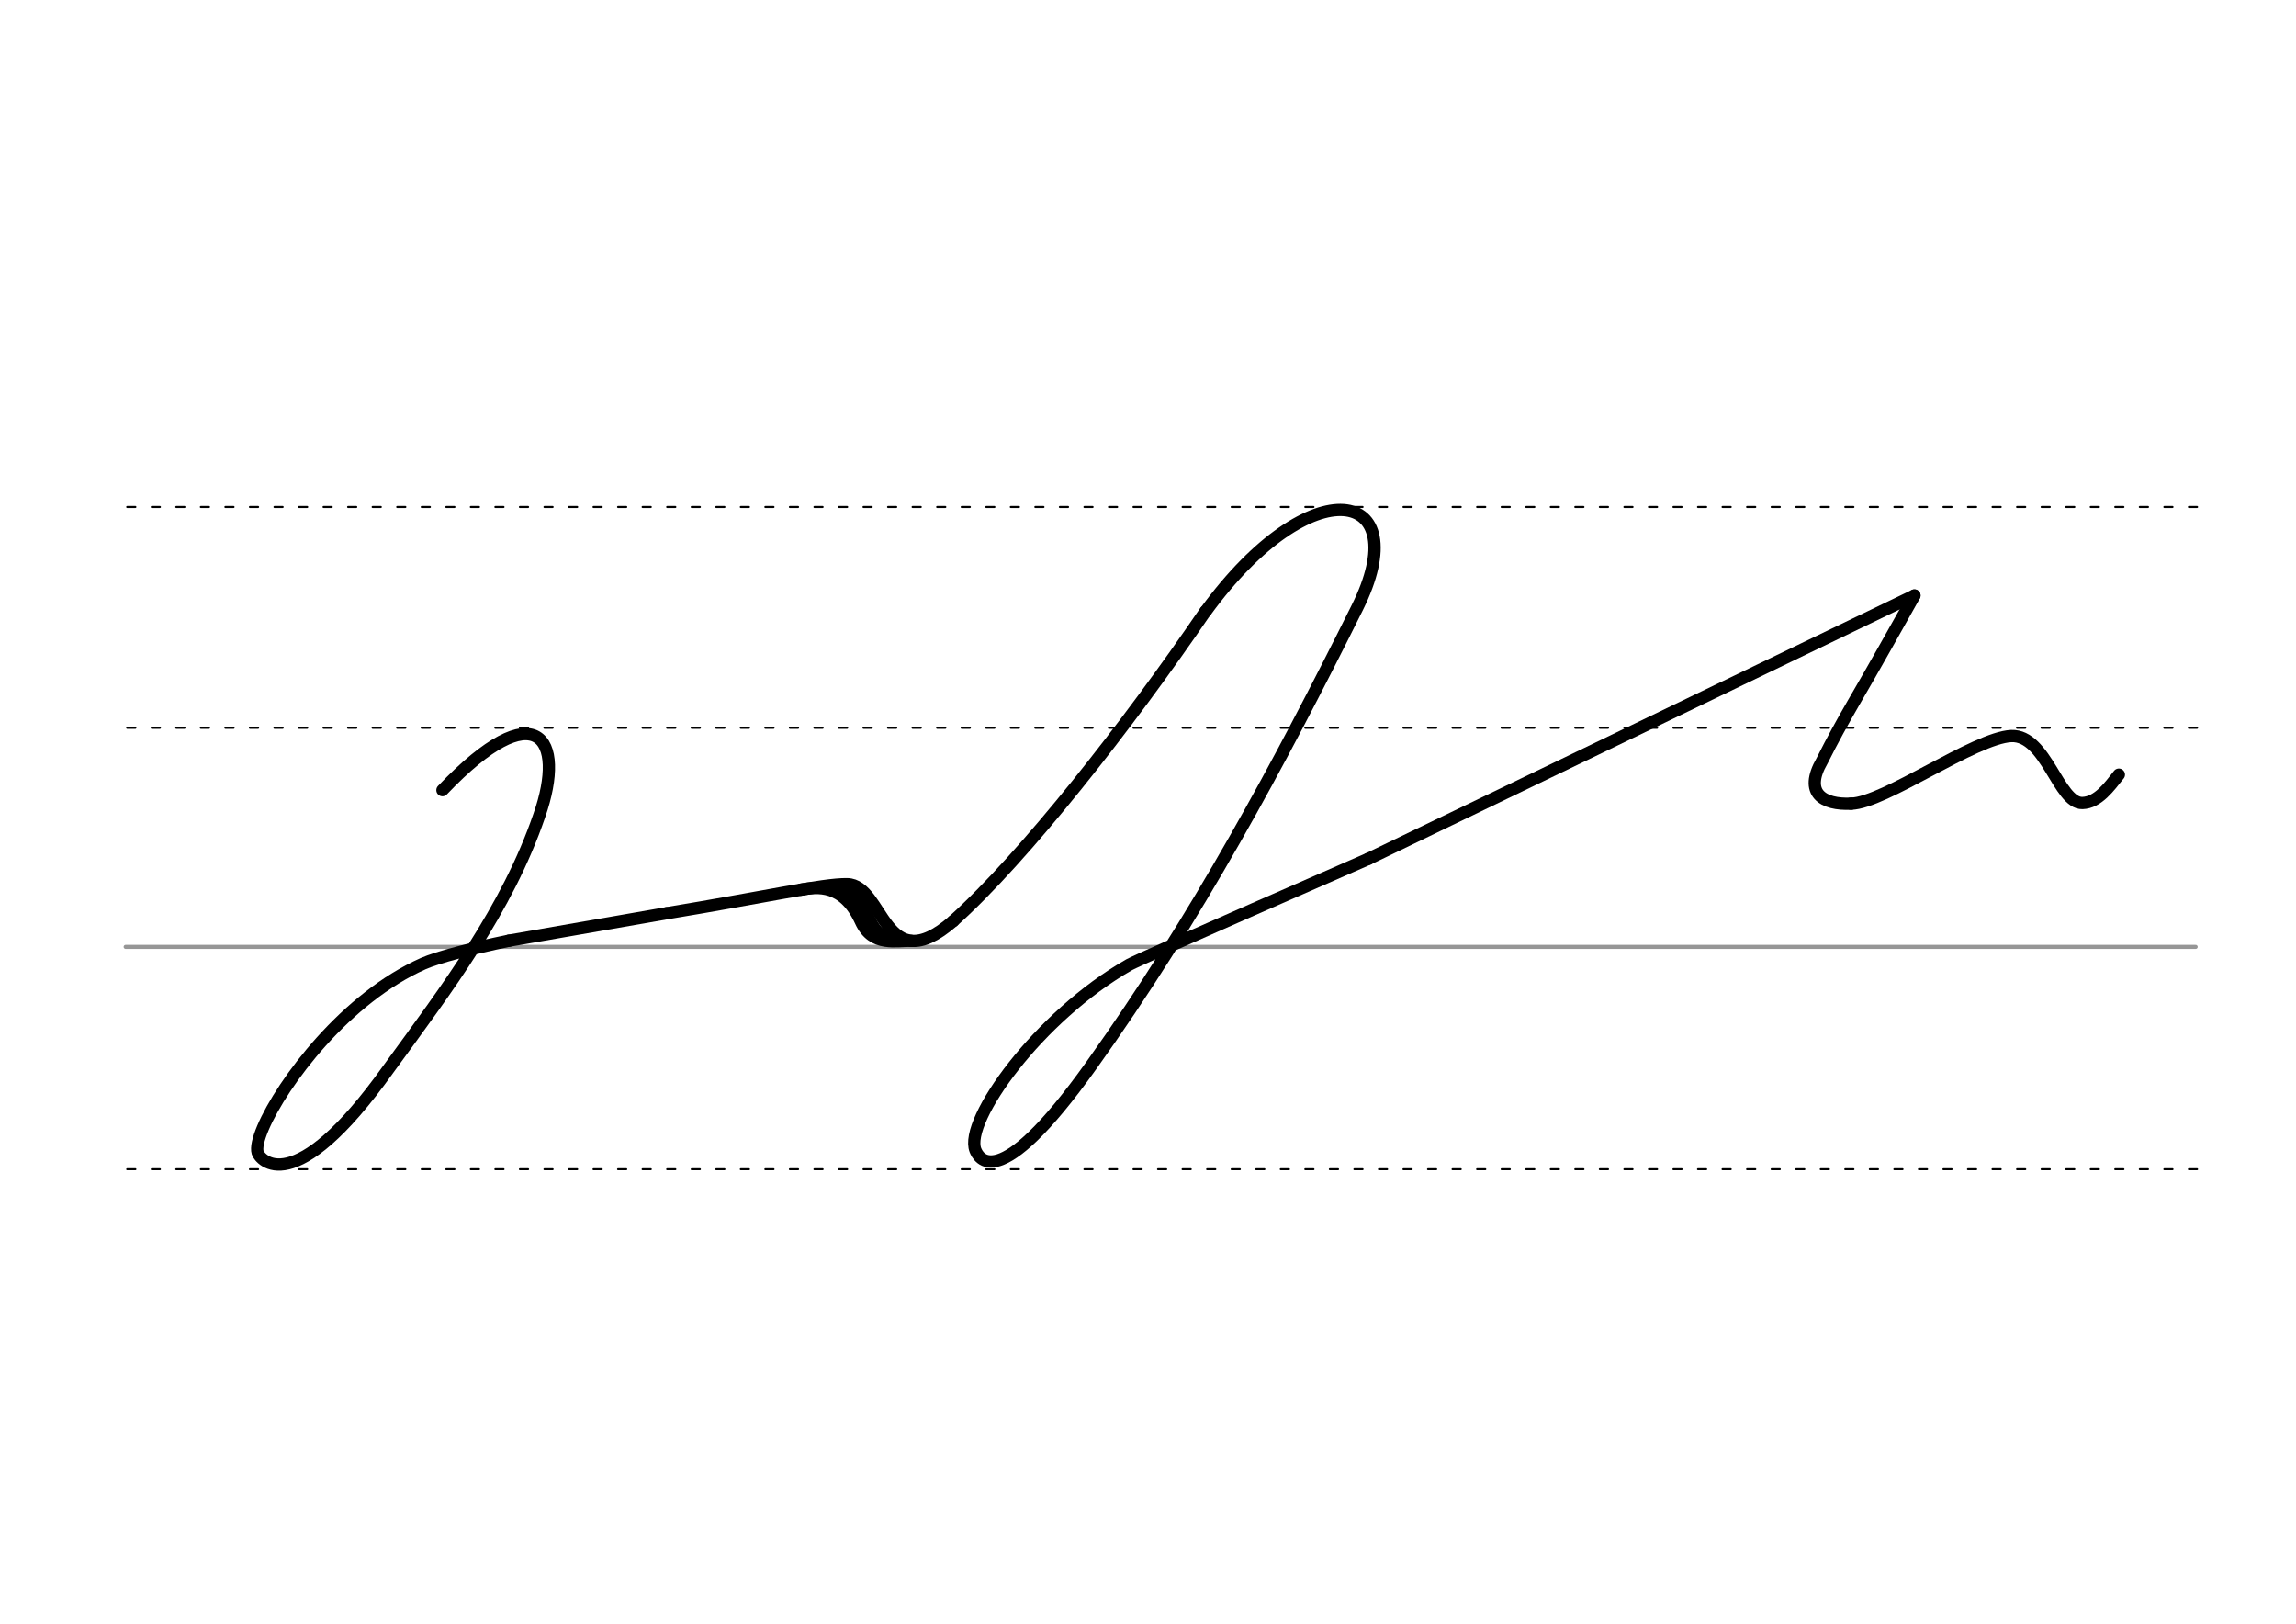 <svg height="210mm" viewBox="0 0 1052.4 744.1" width="297mm" xmlns="http://www.w3.org/2000/svg">
 <g fill="none" stroke-linecap="round">
  <g transform="translate(0 -308.268)">
   <path d="m57.6 742.2h948.8" stroke="#969696" stroke-width="1.875"/>
   <g stroke="#000" stroke-dasharray="3.75 7.5" stroke-miterlimit="2" stroke-width=".938">
    <path d="m58.3 844.1h948.8"/>
    <path d="m58.3 641.8h948.8"/>
    <path d="m58.3 540.6h948.8"/>
   </g>
  </g>
  <g stroke="#000" stroke-linejoin="round">
   <g stroke-width="5.625">
    <path d="m627.2 393.6s-104.2 45.5-109.6 48.5c-41.6 23.7-75.8 71.5-70.5 85 1.2 2.9 9.6 22.2 53.1-38.8 48.1-67.3 86.2-138.1 121.9-209.8 27.4-55-21-64.9-69.5 1.7"/>
    <path d="m627.2 393.6 250.3-120.7"/>
    <path d="m233.3 431.1c-17.4 3.6-32.7 7.6-39.3 10.5-8.8 3.9-17.2 9.2-25 15.3-31.6 24.7-53.5 62.7-50.9 71.3.9 3 16.3 22.9 59.8-38.1 26.9-36.9 54.6-73.4 69.3-116.4 12.5-35.7-1.4-56.7-44.4-11.6"/>
   </g>
   <g stroke-width="5.625">
    <path d="m233.3 431.1 72.3-12.6"/>
    <path d="m305.6 418.5c43.9-7.2 71.6-13.5 82.7-13.3 16.9.3 16.7 44.6 48.6 16.9"/>
    <path d="m367.1 407.7c7.5-1.3 19.4-2.9 27.4 14.4 5.5 12.2 16.6 8.7 23.2 9.1"/>
   </g>
   <path d="m388.4 408.3c4.1 2.4 5.8 4.2 8.9 9.8 3.2 5.9 4.5 9.2 8.6 10.6" stroke-width="4.688"/>
   <g stroke-width="5.625">
    <path d="m436.9 422.1c32.7-29.4 80.1-89.8 115.6-141.9"/>
    <path d="m877.5 272.9c-9.2 16.4-18.5 33-28.1 49.5-4.8 8.3-9.6 17-14.2 26.2-8.6 14.9.4 20.3 13.3 19.7"/>
    <path d="m848.5 368.3c15.2-.3 56.6-30.2 73.4-31 16-.6 21.6 31 32.6 30.7 7.2-.2 12.4-7.6 16.7-13"/>
   </g>
  </g>
 </g>
</svg>
